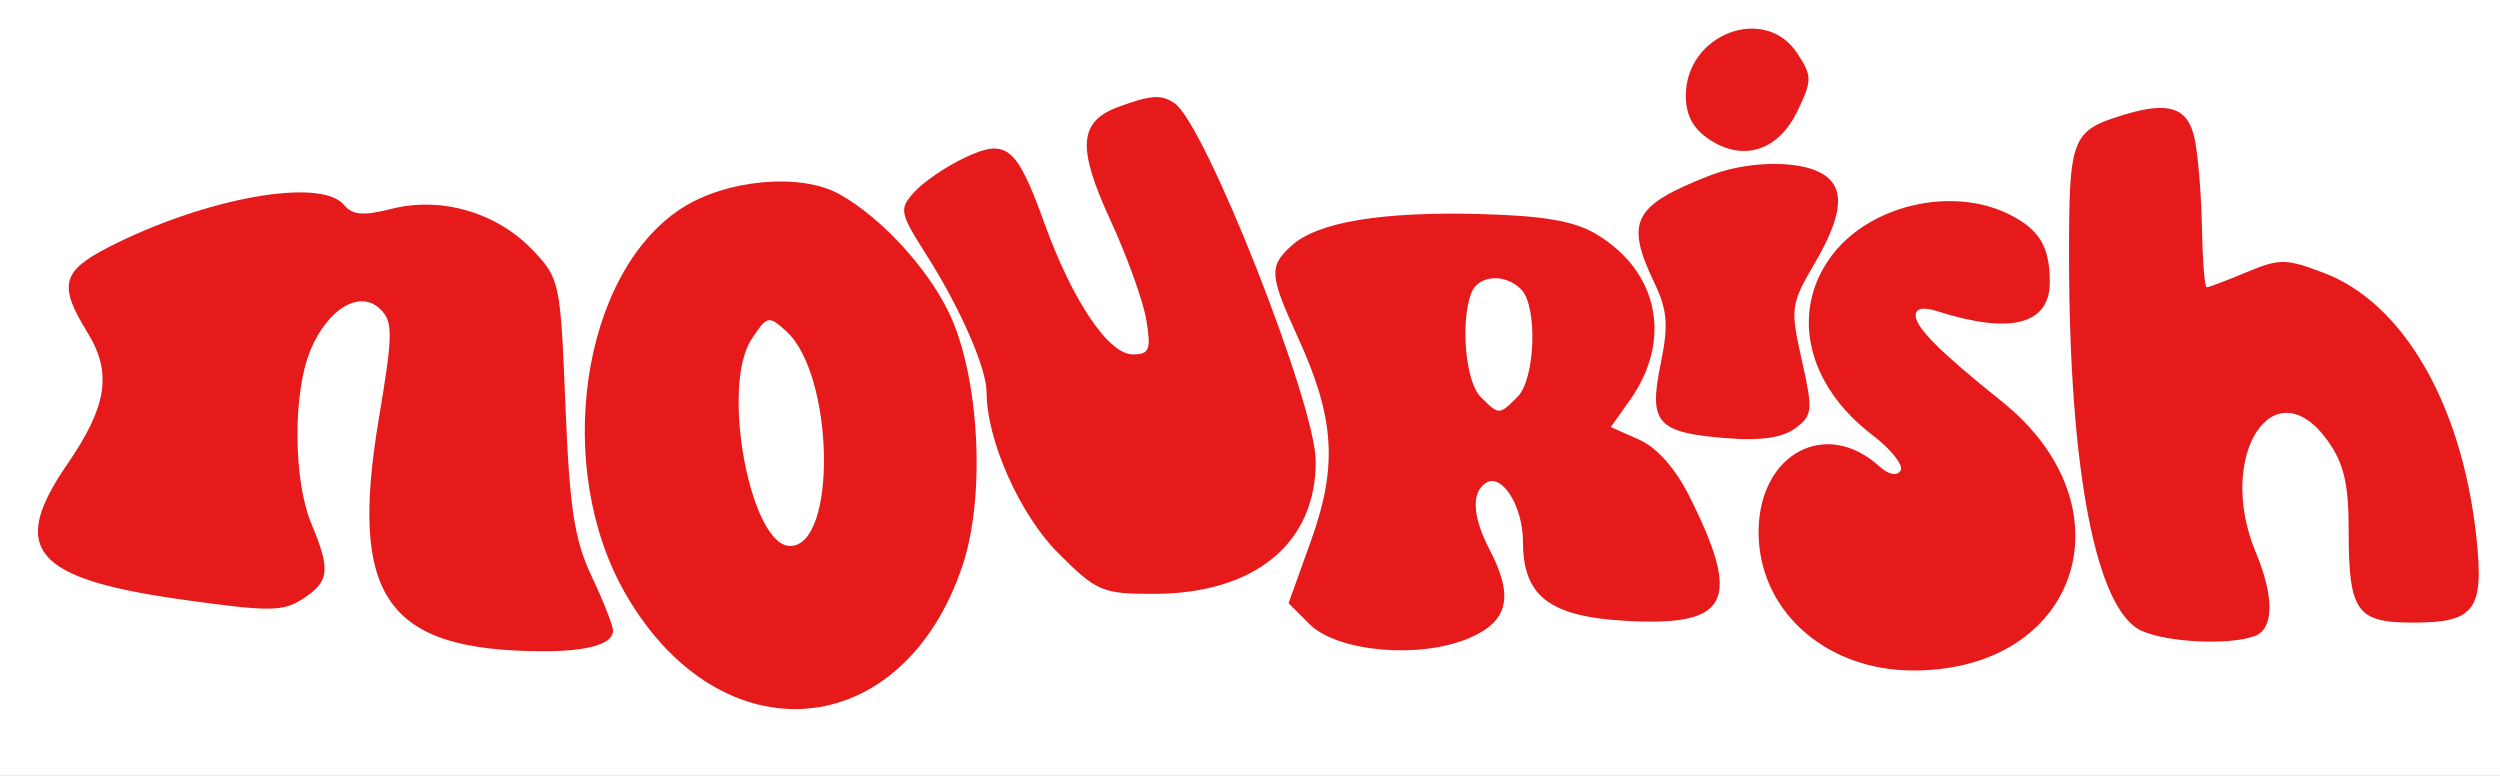 <svg width="261" height="81" viewBox="0 0 261 81" fill="none" xmlns="http://www.w3.org/2000/svg">
<rect x="0" y="0" width="261" height="81" fill="#333333" stroke="none"/>
<g clip-path="url(#clip0_63_668)">
<rect width="261" height="81" fill="white"/>
<rect x="-16" y="-9" width="296" height="136" fill="#E61A1A"/>
<path fill-rule="evenodd" clip-rule="evenodd" d="M-5 52V104H129H263V52V0H129H-5V52ZM187.633 5.562C189.189 7.938 189.193 8.372 187.684 11.536C185.693 15.713 182.054 16.921 178.493 14.587C176.76 13.452 176 12.047 176 9.977C176 3.549 184.259 0.414 187.633 5.562ZM122.61 10.765C125.787 12.867 137.329 42.108 137.361 48.132C137.405 56.74 130.975 62 120.408 62C115.068 62 114.488 61.752 110.479 57.742C106.459 53.722 103 45.952 103 40.941C103 38.463 100.26 32.193 96.785 26.717C93.897 22.166 93.833 21.842 95.466 20.038C96.41 18.995 98.742 17.401 100.649 16.496C105.089 14.39 106.113 15.219 109.028 23.281C111.971 31.422 115.727 37 118.267 37C119.994 37 120.184 36.523 119.685 33.448C119.368 31.494 117.689 26.816 115.954 23.051C112.414 15.371 112.604 12.68 116.796 11.147C120.181 9.909 121.214 9.841 122.61 10.765ZM229.125 14.5C229.476 16.15 229.817 20.313 229.882 23.75C229.947 27.188 230.17 30 230.378 30C230.586 30 232.455 29.29 234.531 28.423C237.991 26.977 238.669 26.984 242.654 28.506C250.874 31.645 256.962 42.124 258.497 55.776C259.386 63.687 258.449 65 251.913 65C245.989 65 245.199 63.858 245.199 55.295C245.2 50.531 244.696 48.382 243.032 46.045C237.403 38.14 231.286 47.568 235.5 57.654C237.439 62.294 237.407 65.63 235.418 66.393C232.836 67.384 226.281 67.085 223.579 65.854C218.84 63.695 216.022 49.188 216.008 26.872C215.999 14.334 216.255 13.664 221.686 11.998C226.444 10.54 228.425 11.206 229.125 14.5ZM190.066 18.035C192.69 19.44 192.496 22.297 189.422 27.543C186.954 31.754 186.898 32.184 188.109 37.598C189.284 42.845 189.235 43.357 187.437 44.706C186.122 45.692 183.834 46.028 180.311 45.752C172.99 45.179 172.102 44.192 173.363 38.036C174.209 33.908 174.092 32.416 172.694 29.484C169.647 23.095 170.5 21.457 178.5 18.326C182.315 16.833 187.573 16.701 190.066 18.035ZM87.663 20.285C91.973 22.707 96.772 27.898 99.052 32.607C102.237 39.187 102.928 51.69 100.509 58.974C94.306 77.648 75.269 79.285 65.306 62C57.711 48.824 60.657 28.547 71.153 21.75C75.841 18.715 83.635 18.023 87.663 20.285ZM35.906 21.386C36.795 22.458 37.923 22.553 40.869 21.805C46.038 20.493 51.825 22.165 55.548 26.046C58.442 29.063 58.51 29.381 59.03 42.312C59.464 53.125 59.96 56.346 61.78 60.195C63.001 62.777 64 65.317 64 65.838C64 67.233 61.381 68.001 56.668 67.989C40.337 67.946 36.415 62.374 39.554 43.678C41.026 34.912 41.045 33.617 39.724 32.296C37.629 30.201 34.245 32.17 32.415 36.548C30.565 40.976 30.608 50.126 32.5 54.654C34.528 59.509 34.4 60.692 31.649 62.494C29.557 63.865 28.18 63.878 19.118 62.611C3.507 60.429 0.893 57.377 7.016 48.477C11.198 42.399 11.728 38.914 9.114 34.685C6.094 29.798 6.45 28.324 11.25 25.852C21.302 20.676 33.485 18.47 35.906 21.386ZM209.928 22.463C212.964 24.033 214 25.813 214 29.459C214 33.885 209.905 34.94 202.25 32.488C200.794 32.021 200 32.177 200 32.929C200 34.209 202.525 36.732 208.995 41.915C222.705 52.897 217.073 70 199.747 70C190.466 70 183.419 63.564 183.6 55.254C183.773 47.305 190.647 43.684 196.151 48.643C197.171 49.563 198.037 49.749 198.419 49.13C198.759 48.58 197.428 46.902 195.46 45.402C188.703 40.248 186.91 32.744 191.046 26.935C194.973 21.42 203.847 19.318 209.928 22.463ZM166.614 24.425C173.169 28.31 174.629 35.499 170.142 41.801L168.161 44.583L171.113 45.89C172.983 46.717 174.919 48.903 176.39 51.848C181.874 62.826 180.534 65.425 169.705 64.814C161.764 64.365 159 62.239 159 56.58C159 52.867 156.823 49.373 155.152 50.406C153.585 51.375 153.715 53.929 155.506 57.364C158.093 62.325 157.475 64.904 153.28 66.657C148.107 68.818 139.6 68.044 136.704 65.149L134.528 62.972L136.887 56.394C139.671 48.63 139.342 43.611 135.496 35.21C132.508 28.683 132.45 27.808 134.86 25.627C137.551 23.191 144.223 22.076 154.5 22.345C161.137 22.518 164.318 23.064 166.614 24.425ZM153.607 30.582C152.445 33.61 153 39.858 154.571 41.429C156.502 43.359 156.498 43.359 158.429 41.429C160.3 39.558 160.551 31.951 158.8 30.2C157.106 28.506 154.325 28.71 153.607 30.582ZM78.444 35.446C75.223 40.361 78.347 57 82.49 57C87.429 57 87.096 39.112 82.073 34.566C80.24 32.907 80.082 32.945 78.444 35.446ZM6.751 86.751C7.028 87.582 6.582 87.777 5.42 87.331C4.228 86.873 3.902 87.032 4.395 87.83C4.793 88.474 5.799 89 6.632 89C8.785 89 7.898 92.396 5.632 92.832C4.618 93.028 3.273 92.645 2.644 91.981C1.762 91.051 2.015 90.931 3.75 91.455C5.103 91.864 6 91.709 6 91.067C6 90.48 5.352 90 4.559 90C2.68 90 1.671 88.3 2.408 86.378C3.081 84.626 6.13 84.887 6.751 86.751ZM17 88.642C17 92.082 19.333 91.158 20.093 87.418C20.592 84.959 20.81 84.786 21.474 86.314C22.718 89.174 20.409 93.197 17.74 92.818C15.931 92.561 15.439 91.759 15.184 88.65C14.975 86.112 15.231 85.025 15.934 85.459C16.52 85.821 17 87.254 17 88.642ZM33.964 86.456C35.25 88.006 34.596 90 32.801 90C32.207 90 31.123 90.787 30.392 91.75C29.22 93.293 29.06 92.998 29.032 89.25C29.006 85.748 29.33 85 30.878 85C31.91 85 33.299 85.655 33.964 86.456ZM47 86C47 86.55 46.325 87 45.5 87C44.675 87 44 87.45 44 88C44 88.55 44.563 89.007 45.25 89.015C46.083 89.026 46 89.354 45 90C43.718 90.828 43.754 90.972 45.25 90.985C46.212 90.993 47 91.45 47 92C47 92.55 45.875 93 44.5 93C42.333 93 42 92.556 42 89.667C42 87.833 42.3 86.033 42.667 85.667C43.704 84.629 47 84.883 47 86ZM59 85.979C59.825 86.5 60.5 88.293 60.5 89.964C60.5 93.175 59.328 94.017 58.362 91.5C57.606 89.531 56 89.571 56 91.559C56 92.416 55.55 92.84 55 92.5C53.881 91.809 53.632 86.701 54.667 85.667C55.592 84.741 57.228 84.859 59 85.979ZM73 86C73 86.55 72.325 87 71.5 87C69.698 87 69.462 88.966 71.25 89.079C72.25 89.142 72.25 89.259 71.25 89.662C70.563 89.94 70 90.804 70 91.583C70 92.362 69.55 93 69 93C67.894 93 67.608 86.725 68.667 85.667C69.704 84.629 73 84.883 73 86ZM86.96 86.452C89.617 89.653 85.715 94.57 82.25 92.388C78.788 90.207 80.021 85 84 85C84.965 85 86.297 85.653 86.96 86.452ZM101.96 86.452C104.617 89.653 100.715 94.57 97.25 92.388C93.788 90.207 95.021 85 99 85C99.965 85 101.297 85.653 101.96 86.452ZM115.066 86.035C117.554 87.367 117.554 90.633 115.066 91.965C111.45 93.9 110 93.242 110 89.667C110 84.912 111.268 84.003 115.066 86.035ZM139.225 87.329C139.634 87.973 139.976 88.805 139.985 89.179C140.016 90.564 136.793 93 134.929 93C133.337 93 133 92.283 133 88.892C133 84.913 133.086 84.805 135.74 85.471C137.247 85.849 138.815 86.685 139.225 87.329ZM153.429 86.571C155.346 88.489 155.375 89.105 153.656 91.456C152.665 92.811 151.612 93.119 149.656 92.628C147.546 92.099 147 91.366 147 89.064C147 85.055 150.54 83.683 153.429 86.571ZM167.724 86.671C167.967 87.4 167.38 87.651 166.17 87.334C165.101 87.055 163.911 87.335 163.527 87.957C162.65 89.375 164.878 92.194 166.22 91.364C166.824 90.991 166.681 90.413 165.857 89.89C164.866 89.262 165.107 89.026 166.75 89.015C168.278 89.005 169 89.594 169 90.85C169 92.291 168.282 92.678 165.75 92.6C162.937 92.513 162.456 92.111 162.17 89.609C161.829 86.626 163.392 84.808 165.917 85.251C166.697 85.388 167.51 86.027 167.724 86.671ZM190.5 86C190.84 86.55 190.641 87 190.059 87C189.477 87 189 88.098 189 89.441C189 90.784 188.55 92.16 188 92.5C187.417 92.861 187 91.844 187 90.059C187 88.377 186.523 87 185.941 87C185.359 87 185.16 86.55 185.5 86C185.84 85.45 186.965 85 188 85C189.035 85 190.16 85.45 190.5 86ZM202.599 85.765C203.203 86.169 203.691 87.963 203.682 89.75C203.666 93.157 202.618 94.054 201.638 91.5C200.859 89.469 199.25 89.605 198.689 91.75C198.438 92.713 198.18 91.588 198.116 89.25C198.022 85.82 198.337 85.003 199.75 85.015C200.713 85.024 201.994 85.361 202.599 85.765ZM216.5 86C216.842 86.554 216.088 87.014 214.809 87.032C212.563 87.063 212.553 87.104 214.441 88.532C216.363 89.985 216.363 90.001 214.441 90.063C212.723 90.119 212.759 90.231 214.75 91.031C217.703 92.218 217.604 93 214.5 93C212.25 93 212 92.6 212 89C212 85.707 212.343 85 213.941 85C215.009 85 216.16 85.45 216.5 86ZM229.65 90.031C230.275 93.187 230.187 93.376 228.669 92.128C227.254 90.964 226.746 90.964 225.334 92.128C223.825 93.371 223.738 93.218 224.415 90.506C226.019 84.069 228.425 83.851 229.65 90.031ZM243 86C243 86.55 242.55 87 242 87C241.45 87 241 88.44 241 90.2C241 94.078 239.515 92.842 238.657 88.25C238.105 85.295 238.275 85 240.525 85C241.886 85 243 85.45 243 86ZM255.5 86C255.841 86.551 255.081 87.03 253.809 87.068L251.5 87.135L253.75 88.22C254.988 88.817 256 89.926 256 90.684C256 92.645 253.442 93.371 251.311 92.015C249.674 90.973 249.716 90.908 251.749 91.337C252.986 91.599 254.25 91.404 254.558 90.906C254.866 90.408 254.472 90 253.681 90C251.388 90 249.827 87.573 251.224 86.176C252.663 84.737 254.668 84.654 255.5 86ZM31 88C31 88.55 31.45 89 32 89C32.55 89 33 88.55 33 88C33 87.45 32.55 87 32 87C31.45 87 31 87.45 31 88ZM56 88C56 88.55 56.675 89 57.5 89C58.325 89 59 88.55 59 88C59 87.45 58.325 87 57.5 87C56.675 87 56 87.45 56 88ZM82 89C82 90.333 82.667 91 84 91C85.333 91 86 90.333 86 89C86 87.667 85.333 87 84 87C82.667 87 82 87.667 82 89ZM97 89C97 90.333 97.667 91 99 91C100.333 91 101 90.333 101 89C101 87.667 100.333 87 99 87C97.667 87 97 87.667 97 89ZM112 89C112 90.111 112.667 91 113.5 91C114.333 91 115 90.111 115 89C115 87.889 114.333 87 113.5 87C112.667 87 112 87.889 112 89ZM134 88.927C134 90.358 134.642 91 136.073 91C137.504 91 138.043 90.461 137.812 89.261C137.31 86.655 134 86.364 134 88.927ZM148.534 87.945C147.569 89.506 148.839 91 151.132 91C152.507 91 153.04 90.448 152.812 89.261C152.428 87.269 149.507 86.37 148.534 87.945ZM199.5 88C199.84 88.55 200.541 89 201.059 89C201.577 89 202 88.55 202 88C202 87.45 201.298 87 200.441 87C199.584 87 199.16 87.45 199.5 88ZM226.5 89C226.16 89.55 226.359 90 226.941 90C227.523 90 228 89.55 228 89C228 88.45 227.802 88 227.559 88C227.316 88 226.84 88.45 226.5 89Z" fill="white"/>
</g>
<defs>
<clipPath id="clip0_63_668">
<rect width="261" height="81" fill="white"/>
</clipPath>
</defs>
</svg>
